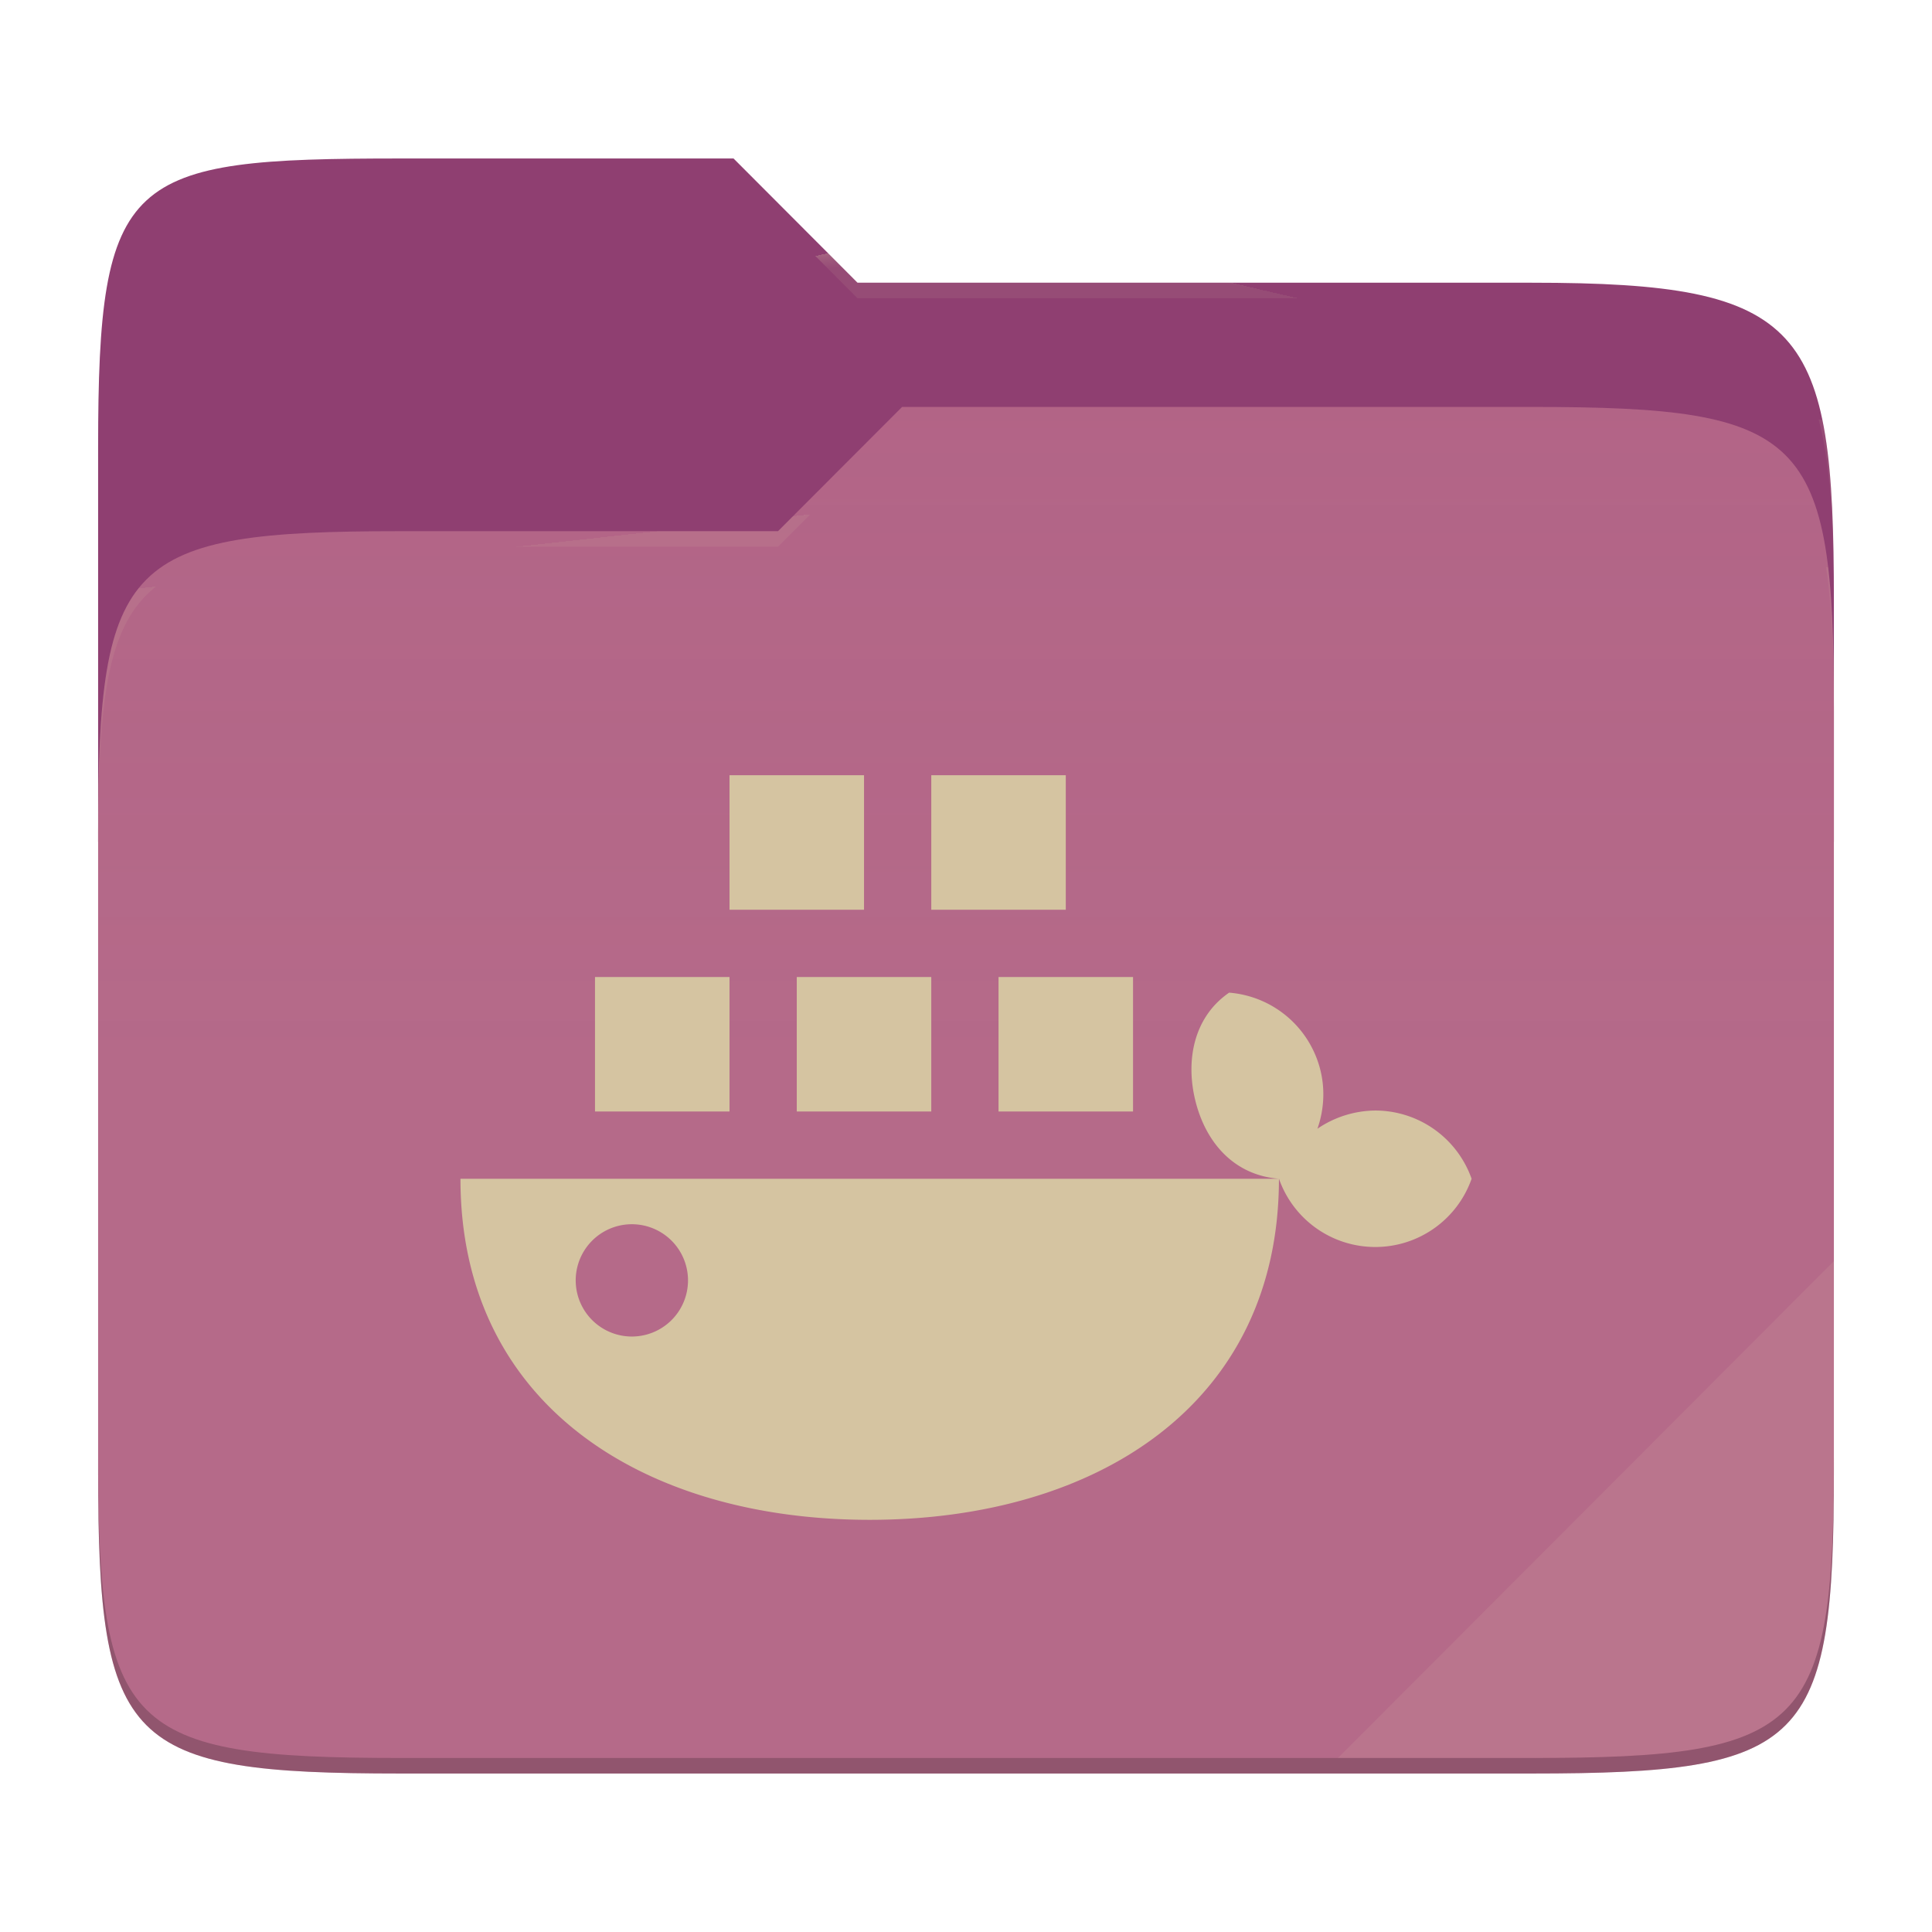 <svg width="256" height="256" style="isolation:isolate" version="1.1" xmlns="http://www.w3.org/2000/svg"><path d="M53.039 21C16.724 21 13 23.055 13 59.371v52.167h230V79.563c0-36.316-3.724-42.102-40.039-42.102h-89.336L97.198 21H53.039z" fill="#8f3f71"/><path d="M53.039 70.384C16.722 70.384 13 74.114 13 110.429v84.524C13 231.269 16.722 235 53.039 235h149.922c36.317 0 40.039-3.731 40.039-40.047V93.969c0-36.316-3.722-40.047-40.039-40.047H119.53l-16.438 16.462H53.039z" fill="#b16286"/><linearGradient id="a" x2="0" y1=".5" y2="-.5" gradientTransform="matrix(230 0 0 181.08 13 53.922)" gradientUnits="userSpaceOnUse"><stop stop-color="#ebdbb2" stop-opacity=".07" offset="0"/><stop stop-color="#ebdbb2" stop-opacity="0" offset=".673"/></linearGradient><path d="M53.039 70.384C16.722 70.384 13 74.114 13 110.429v84.524C13 231.269 16.722 235 53.039 235h149.922c36.317 0 40.039-3.731 40.039-40.047V93.969c0-36.316-3.722-40.047-40.039-40.047H119.53l-16.438 16.462H53.039z" fill="url(#a)"/><g opacity=".4"><radialGradient id="b" cx=".5" cy=".5" r=".272" fy=".136" gradientTransform="matrix(230 0 0 60.62 13 21)" gradientUnits="userSpaceOnUse"><stop stop-color="#ebdbb2" offset="0"/><stop stop-color="#ebdbb2" stop-opacity=".204" offset="1"/></radialGradient><path d="M53.039 21C16.724 21 13 23.055 13 59.371v2.059c0-36.316 3.724-38.373 40.039-38.373h44.159l16.427 16.461h89.336c36.315 0 40.039 5.786 40.039 42.102v-2.057c0-36.316-3.724-42.102-40.039-42.102h-89.336L97.198 21H53.039z" fill="url(#b)"/><radialGradient id="c" cx=".5" cy=".5" r=".272" fx=".482" fy=".211" gradientTransform="matrix(230 0 0 58.565 13 53.922)" gradientUnits="userSpaceOnUse"><stop stop-color="#ebdbb2" offset="0"/><stop stop-color="#ebdbb2" stop-opacity=".204" offset="1"/></radialGradient><path d="M119.53 53.922l-16.438 16.462H53.039C16.724 70.384 13 74.112 13 110.427v2.06c0-36.316 3.724-40.046 40.039-40.046h50.053l16.438-16.46h83.431c36.315 0 40.039 3.727 40.039 40.043v-2.057c0-36.316-3.724-40.045-40.039-40.045H119.53z" fill="url(#c)"/></g><path d="m243 167.1-65.715 65.845h25.676c36.315 0 40.039-3.727 40.039-40.043v-25.802z" fill="#ebdbb2" opacity=".1"/><path d="M13 192.898v2.057C13 231.271 16.724 235 53.039 235h149.922c36.315 0 40.039-3.729 40.039-40.045v-2.057c0 36.316-3.724 40.043-40.039 40.043H53.039c-36.315 0-40.039-3.727-40.039-40.043z" opacity=".2"/><g transform="matrix(6.481 0 0 6.481 52.108 75.99)" fill="#d5c4a1" style="isolation:isolate"><path d="m6.875 4.125v2.75h2.75v-2.75zm4.125 0v2.75h2.75v-2.75zm-6.875 4.125v2.75h2.75v-2.75zm4.125 0v2.75h2.75v-2.75zm4.125 0v2.75h2.75v-2.75zm4.715 0.32c-0.73 0.5-0.906 1.407-0.676 2.266 0.23 0.851 0.813 1.469 1.695 1.539a2.085 2.085 0 0 0 1.97 1.395c0.886 0 1.675-0.56 1.968-1.395a2.09 2.09 0 0 0-1.969-1.395 2.132 2.132 0 0 0-1.183 0.372c0.14-0.399 0.16-0.832 0.05-1.239a2.093 2.093 0 0 0-1.855-1.543zm1.02 3.805h-16.736c0 4.621 3.746 6.973 8.367 6.973s8.367-2.352 8.367-6.973zm-13.266 0.93a1.148 1.148 0 1 1 1e-3 2.295 1.148 1.148 0 0 1-1e-3 -2.295z" fill="#d5c4a1"/></g></svg>
